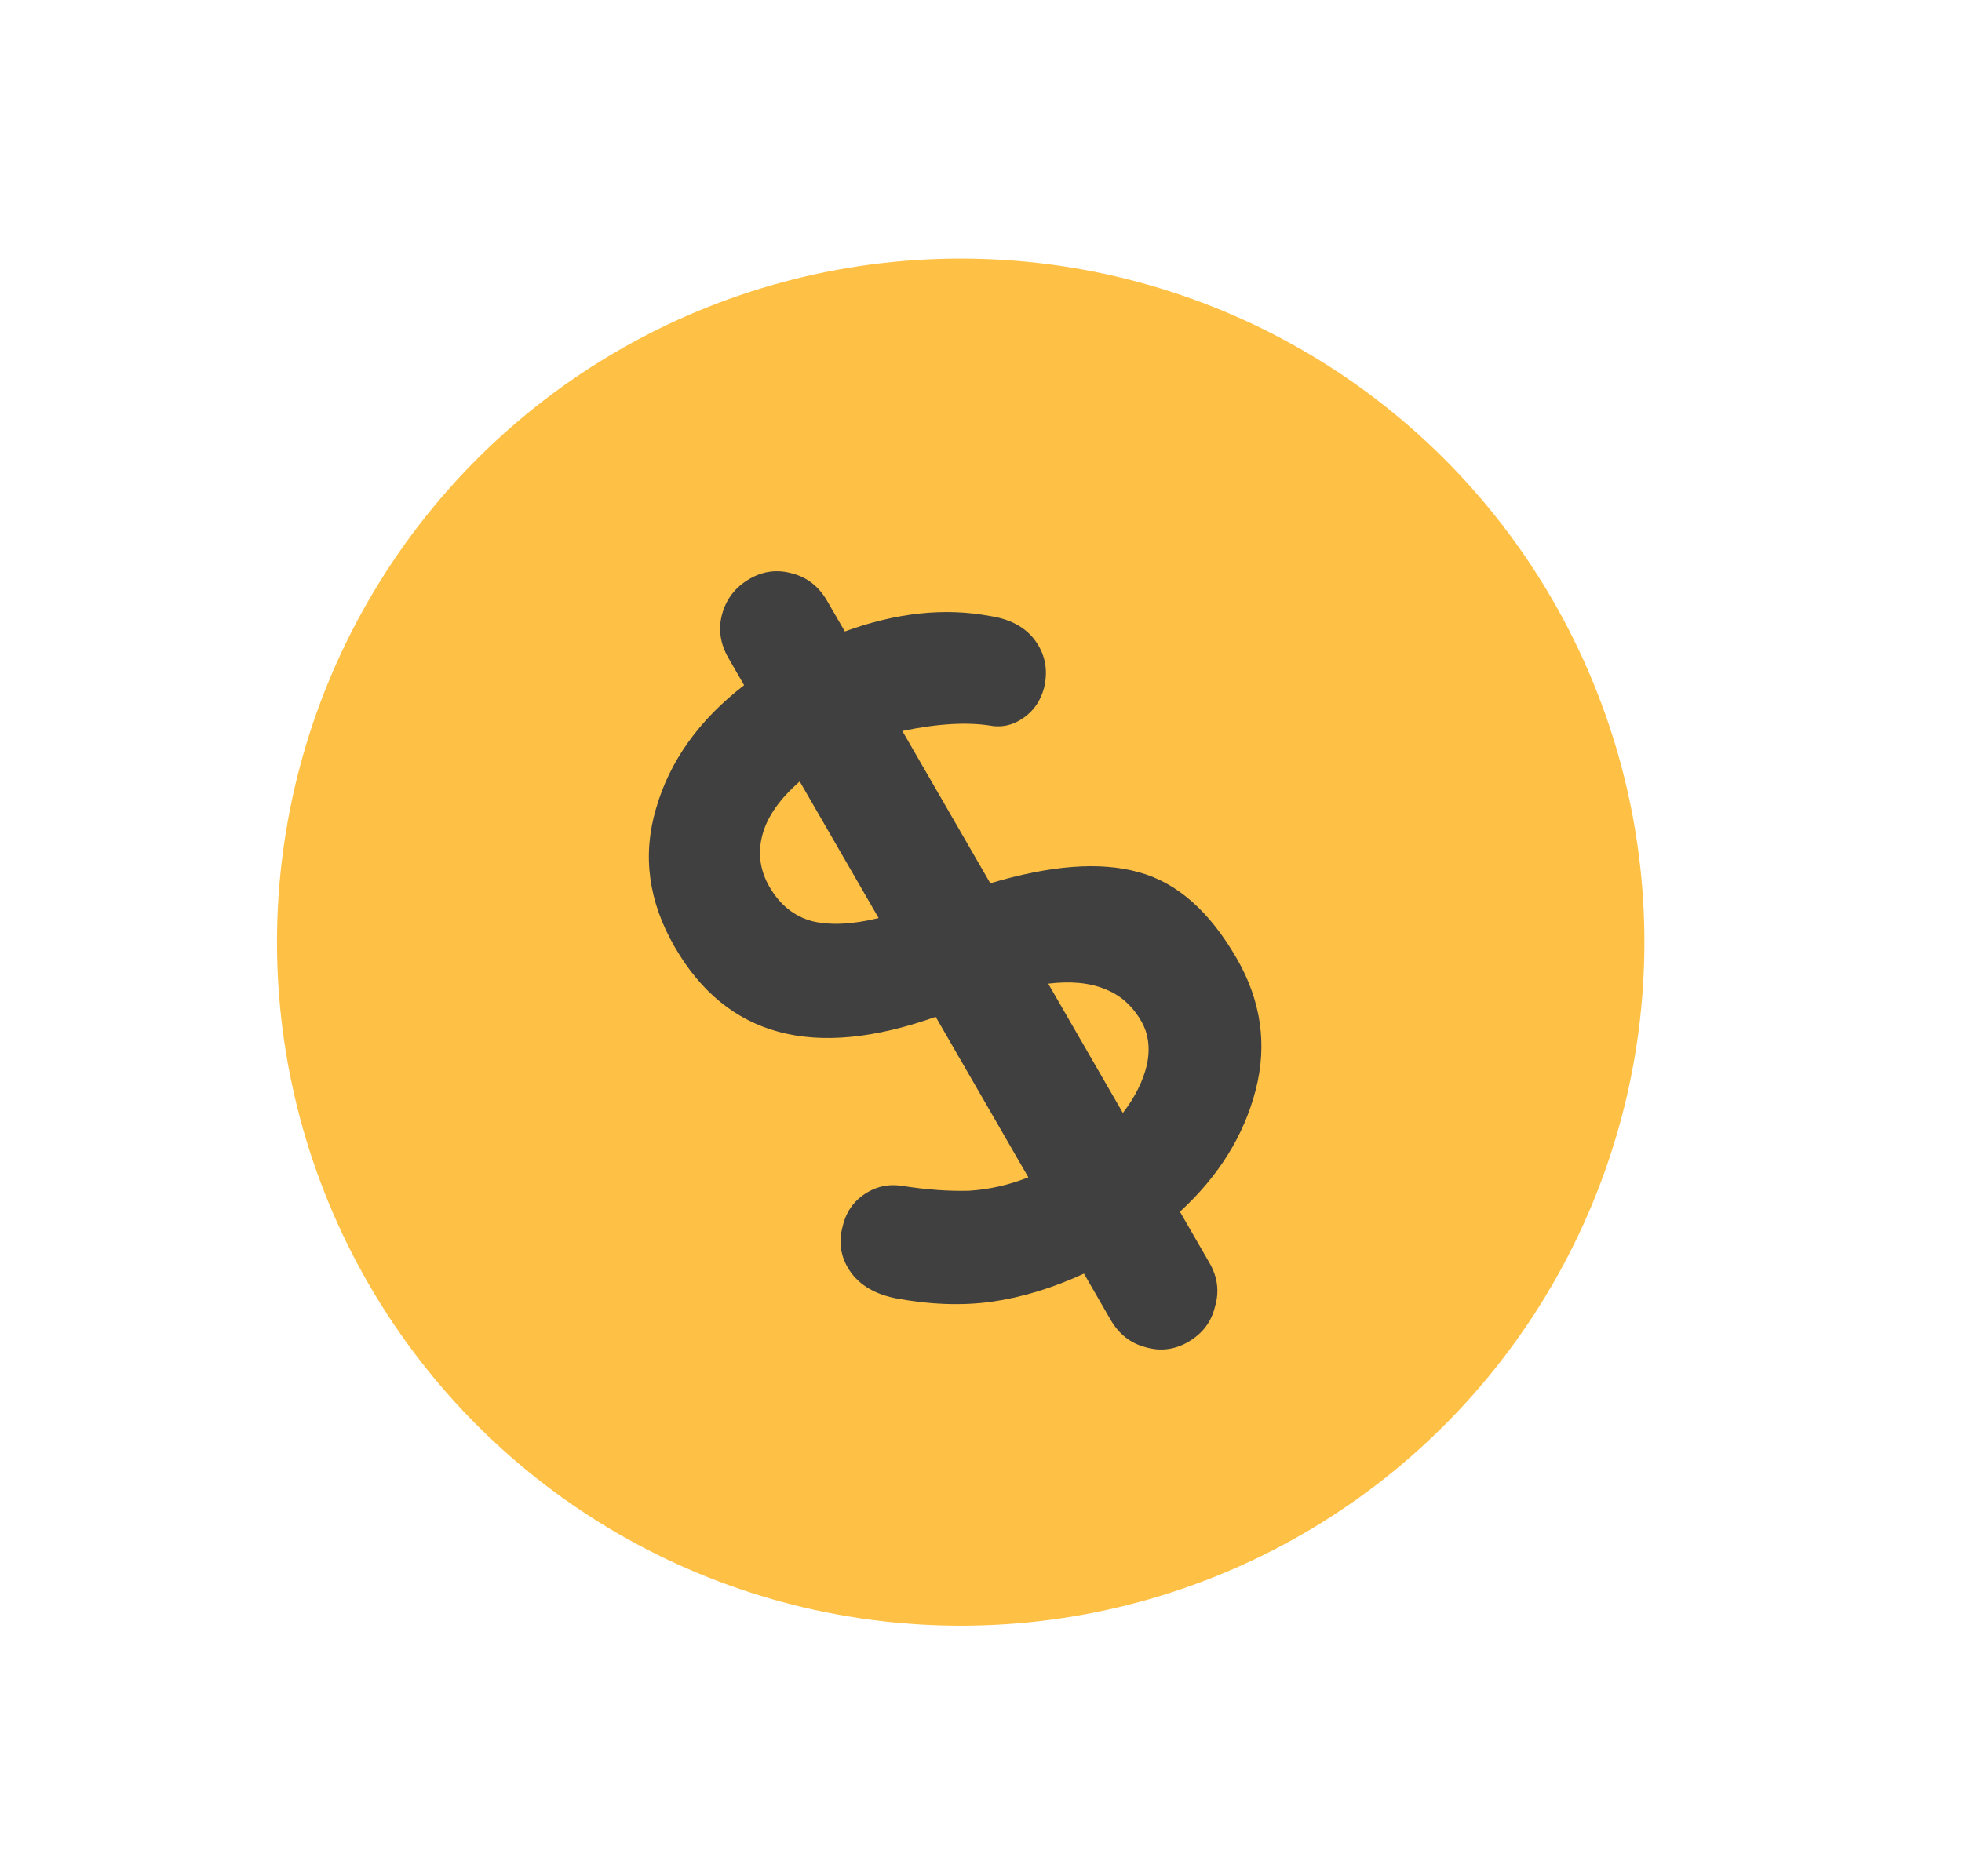 <svg width="23" height="22" viewBox="0 0 23 22" fill="none" xmlns="http://www.w3.org/2000/svg">
<circle cx="11.262" cy="11.047" r="8.015" transform="rotate(-30 11.262 11.047)" fill="#FFC145"/>
<path d="M14.497 11.237C14.783 11.732 14.858 12.247 14.72 12.781C14.582 13.316 14.286 13.791 13.832 14.208L14.177 14.806C14.274 14.973 14.296 15.145 14.243 15.321C14.201 15.5 14.096 15.638 13.929 15.735C13.768 15.828 13.599 15.848 13.423 15.795C13.25 15.749 13.116 15.642 13.019 15.475L12.707 14.934C12.341 15.103 11.98 15.213 11.624 15.264C11.274 15.312 10.897 15.298 10.493 15.222C10.23 15.168 10.044 15.047 9.937 14.861C9.851 14.713 9.832 14.553 9.878 14.38C9.92 14.201 10.019 14.067 10.173 13.978C10.296 13.907 10.427 13.883 10.568 13.904C10.861 13.95 11.125 13.969 11.361 13.962C11.593 13.948 11.824 13.896 12.055 13.805L10.969 11.923C9.538 12.432 8.518 12.158 7.909 11.103C7.601 10.569 7.528 10.028 7.691 9.479C7.851 8.923 8.195 8.442 8.723 8.034L8.539 7.715C8.443 7.548 8.418 7.378 8.464 7.205C8.513 7.023 8.621 6.883 8.788 6.787C8.949 6.694 9.117 6.674 9.294 6.726C9.466 6.772 9.601 6.879 9.697 7.047L9.904 7.404C10.506 7.184 11.072 7.124 11.6 7.222C11.872 7.262 12.064 7.379 12.175 7.572C12.261 7.72 12.282 7.883 12.24 8.062C12.194 8.235 12.097 8.364 11.948 8.449C11.852 8.505 11.748 8.526 11.638 8.513C11.352 8.463 10.998 8.483 10.578 8.571L11.609 10.357C12.318 10.145 12.898 10.101 13.348 10.227C13.795 10.347 14.178 10.684 14.497 11.237ZM9.02 10.398C9.142 10.61 9.31 10.745 9.523 10.802C9.733 10.852 9.992 10.84 10.3 10.765L9.375 9.163C9.141 9.367 8.995 9.575 8.938 9.788C8.881 10.001 8.908 10.204 9.02 10.398ZM13.163 13.05C13.305 12.865 13.399 12.678 13.444 12.489C13.486 12.293 13.464 12.121 13.378 11.973C13.274 11.793 13.134 11.668 12.956 11.599C12.775 11.523 12.553 11.502 12.288 11.534L13.163 13.05Z" fill="#404040"/>
</svg>
